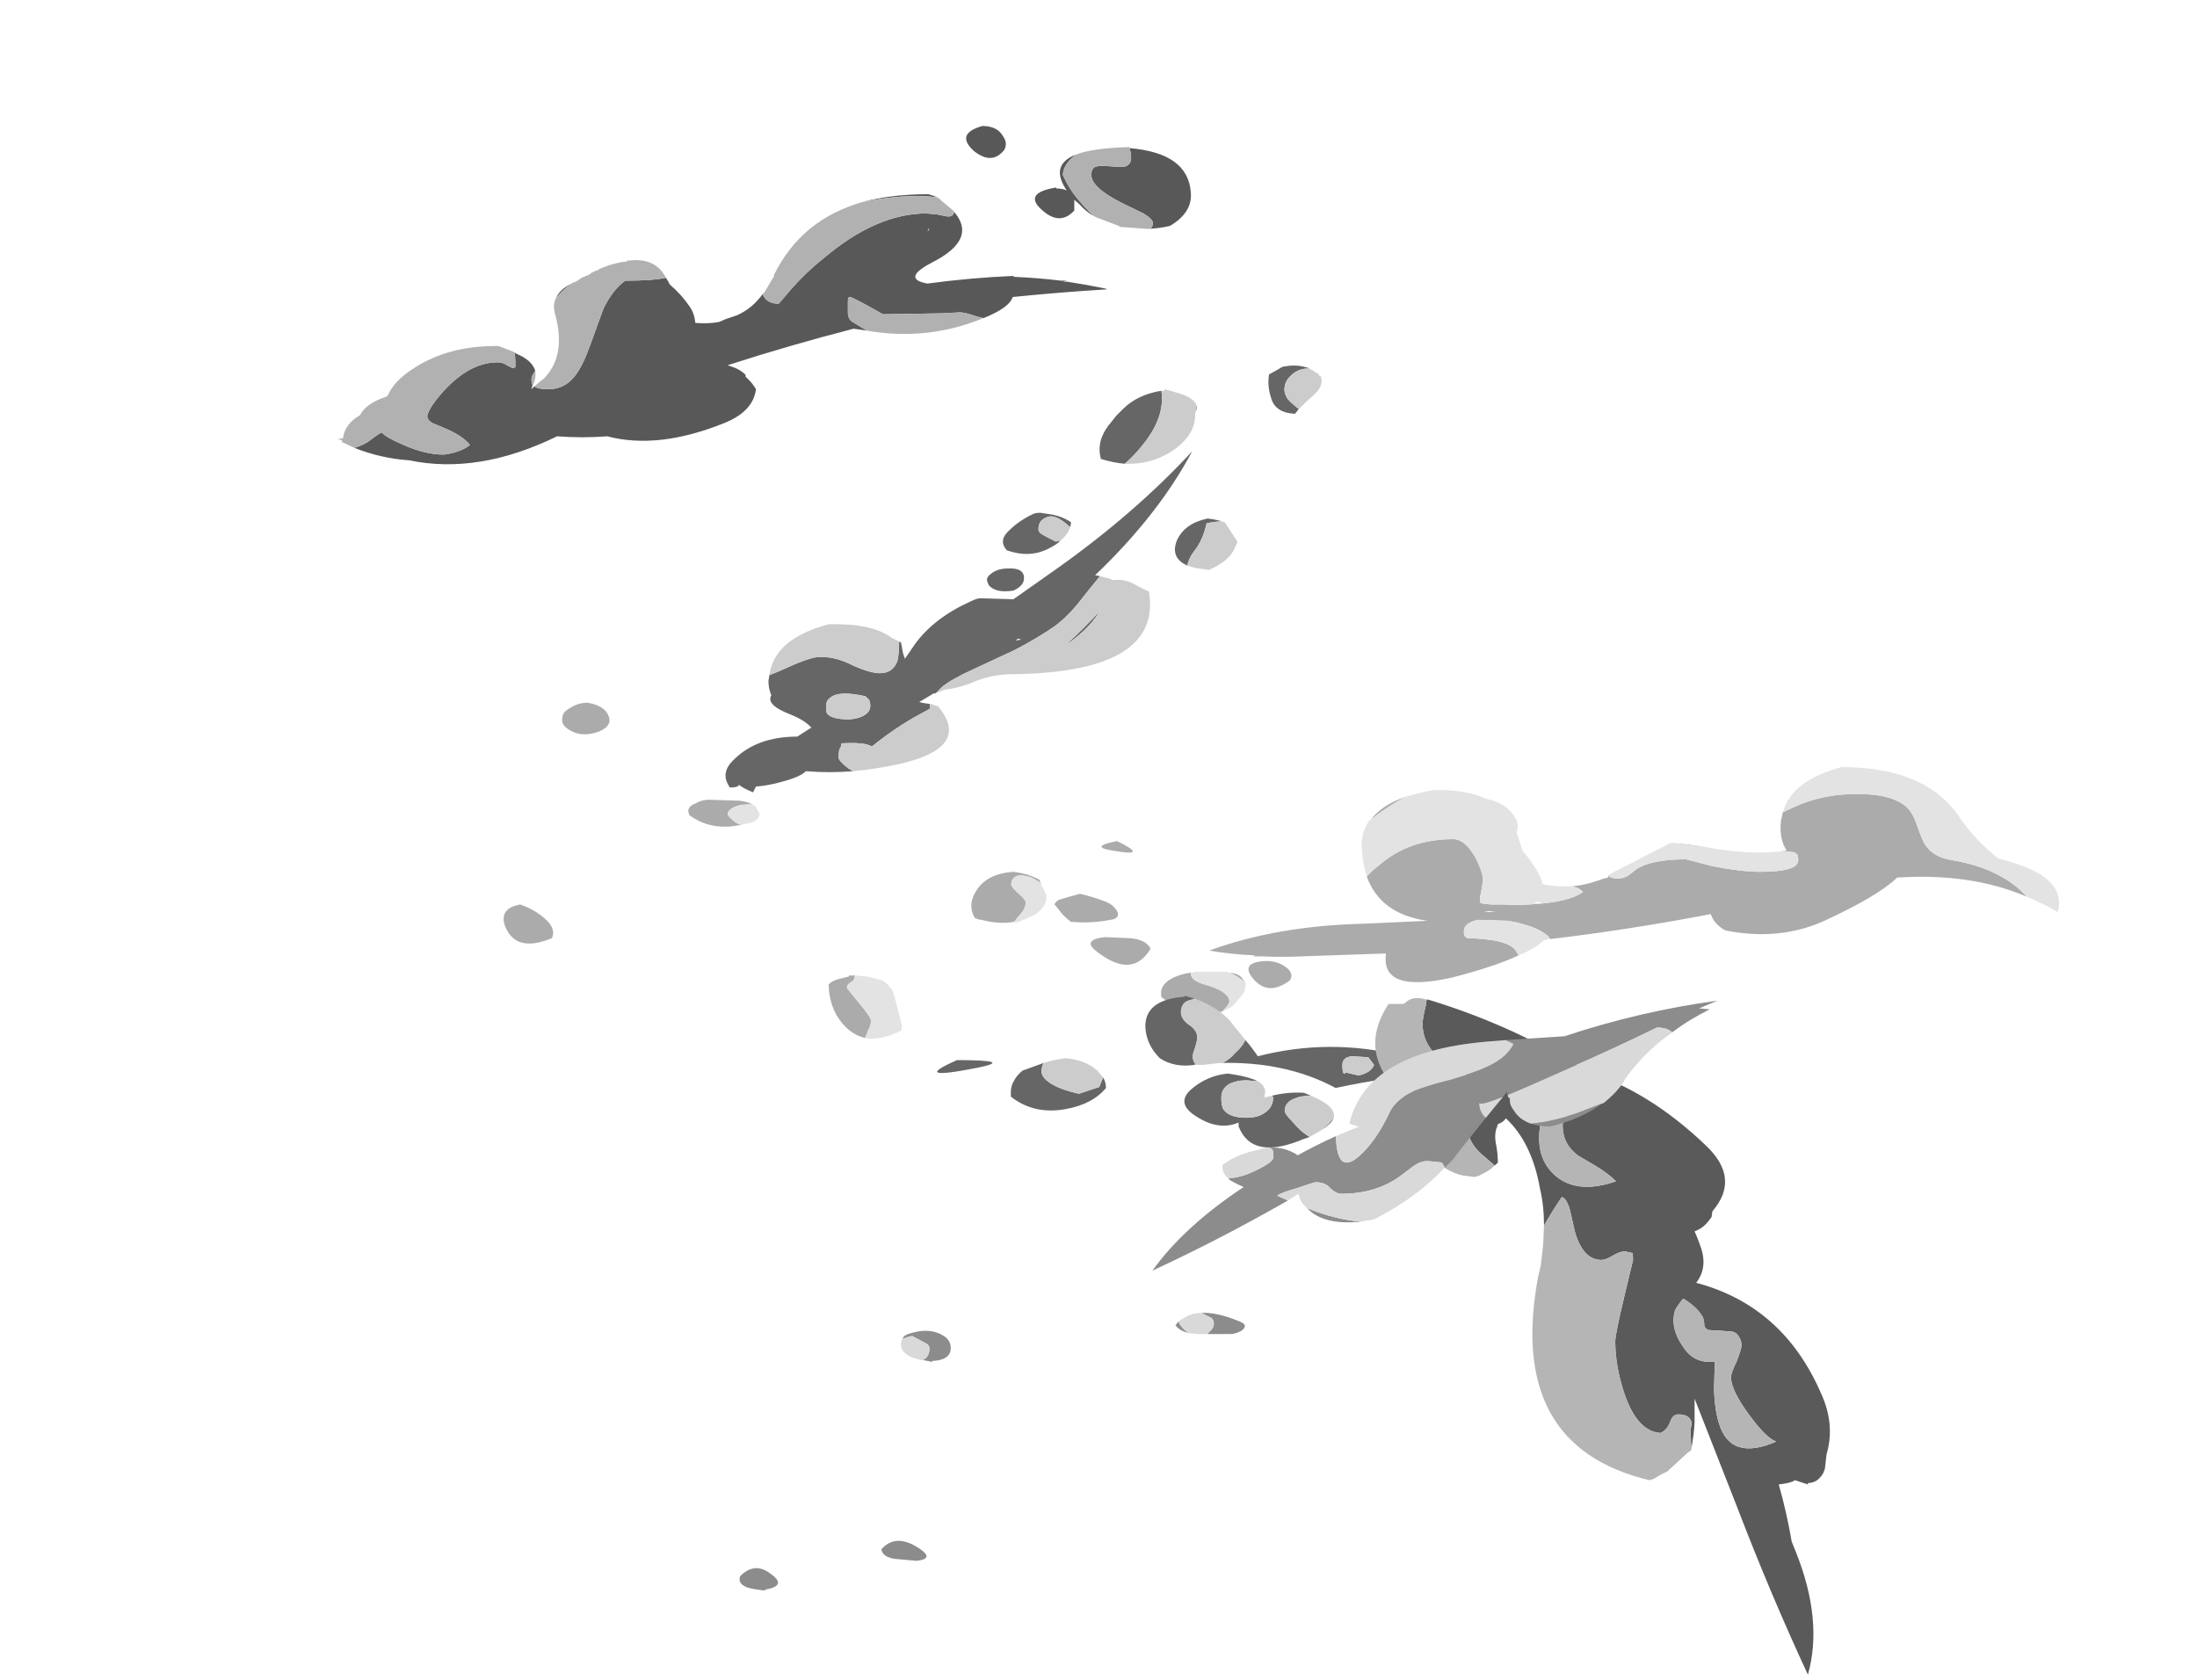 <?xml version="1.0" encoding="UTF-8" standalone="no"?>
<svg xmlns:ffdec="https://www.free-decompiler.com/flash" xmlns:xlink="http://www.w3.org/1999/xlink" ffdec:objectType="frame" height="612.0px" width="800.25px" xmlns="http://www.w3.org/2000/svg">
  <g transform="matrix(1.0, 0.0, 0.0, 1.0, 364.35, 452.35)">
    <use ffdec:characterId="1420" height="17.45" transform="matrix(7.0, 0.0, 0.0, 7.0, -180.8, -196.35)" width="80.9" xlink:href="#shape0"/>
    <use ffdec:characterId="1418" height="17.6" transform="matrix(-6.901, 0.0, 0.0, 7.0, 69.395, -406.45)" width="45.05" xlink:href="#shape1"/>
    <use ffdec:characterId="1419" height="7.9" transform="matrix(7.0, 0.0, 0.0, 7.0, -23.1, -89.6)" width="24.45" xlink:href="#shape2"/>
    <use ffdec:characterId="1405" height="23.65" transform="matrix(-5.897, 0.0, 0.0, -10.42, 302.133, 157.739)" width="28.1" xlink:href="#shape3"/>
    <use ffdec:characterId="1421" height="30.7" transform="matrix(7.0, 0.0, 0.0, -7.0, -94.75, 127.1)" width="50.85" xlink:href="#shape4"/>
    <use ffdec:characterId="1413" height="22.2" transform="matrix(-7.0, 0.0, 0.0, 7.0, 117.15, -319.1)" width="31.05" xlink:href="#shape5"/>
  </g>
  <defs>
    <g id="shape0" transform="matrix(1.0, 0.0, 0.0, 1.0, 14.15, 19.95)">
      <path d="M13.8 -10.55 Q13.6 -10.7 13.3 -10.85 12.85 -11.0 12.6 -10.95 12.25 -10.85 12.25 -10.5 12.25 -10.35 12.65 -10.0 13.0 -9.7 13.0 -9.55 13.0 -9.2 12.6 -8.8 L12.4 -8.55 Q11.65 -8.4 10.7 -8.65 10.55 -8.65 10.35 -8.75 9.95 -9.45 10.45 -10.2 11.0 -11.05 12.35 -11.15 12.75 -11.1 13.1 -11.0 13.4 -10.9 13.7 -10.75 L13.8 -10.55 M14.75 -9.7 Q15.25 -9.85 15.8 -10.0 L15.85 -10.0 Q16.5 -9.85 17.15 -9.6 17.65 -9.4 17.8 -9.0 17.85 -8.7 17.4 -8.65 16.4 -8.45 15.35 -8.55 15.15 -8.7 14.95 -8.9 14.85 -9.0 14.75 -9.15 L14.5 -9.45 Q14.55 -9.6 14.75 -9.7 M17.55 -12.25 Q16.25 -12.45 17.75 -12.75 19.5 -11.9 17.55 -12.25 M4.65 -2.5 Q3.75 -2.7 3.15 -3.7 2.75 -4.45 2.75 -5.3 L2.95 -5.45 3.2 -5.55 3.8 -5.7 3.8 -5.75 4.15 -5.75 4.1 -5.7 Q4.1 -5.5 3.9 -5.4 3.7 -5.3 3.7 -5.1 L4.3 -4.35 Q4.95 -3.6 4.95 -3.4 4.95 -3.15 4.8 -2.9 4.7 -2.65 4.65 -2.5 M19.5 -7.15 Q18.55 -5.55 16.7 -7.0 15.9 -7.6 17.1 -7.75 L18.35 -7.7 Q19.25 -7.65 19.5 -7.15 M21.6 -5.9 L21.6 -5.85 Q21.6 -5.6 21.9 -5.45 22.05 -5.35 22.6 -5.2 23.6 -4.85 23.6 -4.4 23.6 -4.25 23.25 -3.9 L23.4 -3.95 Q22.5 -3.55 21.2 -4.0 20.5 -4.25 20.05 -4.65 L20.05 -4.8 Q20.0 -5.3 20.7 -5.65 21.15 -5.85 21.6 -5.9 M24.45 -5.35 Q24.1 -5.7 23.6 -5.9 24.15 -5.85 24.3 -5.55 24.4 -5.45 24.4 -5.4 L24.45 -5.35 M41.45 -10.4 Q42.1 -10.45 42.8 -10.7 43.05 -10.8 43.3 -10.85 L43.35 -11.0 43.35 -10.9 Q43.55 -10.8 43.8 -10.8 44.1 -10.8 44.35 -10.95 L44.8 -11.3 Q45.6 -11.8 47.35 -11.8 47.4 -11.8 48.7 -11.45 50.25 -11.15 51.2 -11.15 53.2 -11.15 53.2 -11.75 53.2 -11.95 53.15 -12.05 53.05 -12.1 53.05 -12.15 52.9 -12.2 52.35 -12.2 L52.2 -12.2 52.6 -12.25 Q52.2 -12.85 52.3 -13.8 52.35 -14.0 52.4 -14.25 L53.05 -14.55 Q54.5 -15.2 56.25 -15.2 57.85 -15.2 58.6 -14.7 59.1 -14.4 59.35 -13.65 59.7 -12.65 59.85 -12.5 60.25 -11.9 61.25 -11.75 63.8 -11.3 65.1 -9.85 62.2 -11.1 58.35 -10.85 57.3 -9.85 54.45 -8.55 52.15 -7.55 49.4 -8.1 48.8 -8.45 48.65 -8.95 44.5 -8.15 40.3 -7.65 40.15 -7.9 39.65 -8.15 39.0 -8.45 38.1 -8.6 L36.55 -8.65 Q35.8 -8.5 35.8 -8.05 35.8 -7.8 35.9 -7.75 L35.95 -7.7 Q38.1 -7.65 38.5 -7.05 L38.65 -6.8 Q37.35 -6.2 35.2 -5.65 31.45 -4.8 31.75 -6.9 L27.4 -6.75 Q26.3 -6.7 25.25 -6.75 L24.8 -6.75 24.95 -6.8 Q23.7 -6.85 22.55 -7.05 26.1 -8.35 30.65 -8.45 L33.9 -8.6 Q31.45 -8.95 30.75 -10.9 31.0 -11.2 31.4 -11.5 32.95 -12.85 35.25 -12.85 35.85 -12.85 36.4 -11.9 36.8 -11.1 36.8 -10.7 L36.7 -10.1 Q36.6 -9.7 36.65 -9.55 L36.75 -9.5 37.2 -9.45 37.85 -9.45 Q38.55 -9.4 39.2 -9.45 41.25 -9.55 42.0 -10.1 41.8 -10.3 41.6 -10.35 L41.45 -10.4 M46.55 -12.65 Q47.45 -12.6 48.6 -12.4 L48.25 -12.45 46.55 -12.65 M30.95 -13.85 Q31.5 -14.6 32.75 -15.05 L32.4 -14.85 Q31.55 -14.35 30.95 -13.85 M37.45 -9.1 L36.85 -9.1 37.1 -9.05 37.45 -9.1 M25.35 -6.5 Q26.0 -6.55 26.45 -6.25 27.0 -5.9 26.75 -5.5 25.55 -4.6 24.75 -5.7 24.25 -6.4 25.35 -6.5 M-8.7 -19.25 Q-8.5 -18.75 -9.2 -18.45 -10.15 -18.1 -10.85 -18.6 -11.2 -18.85 -11.1 -19.2 -11.1 -19.45 -10.75 -19.65 -10.3 -19.95 -9.8 -19.95 -8.9 -19.8 -8.7 -19.25 M-1.8 -13.6 Q-3.35 -13.25 -4.5 -14.1 L-4.55 -14.25 Q-4.6 -14.55 -4.2 -14.7 -3.85 -14.9 -3.5 -14.9 L-1.9 -14.85 Q-1.4 -14.8 -1.15 -14.6 -1.3 -14.7 -1.55 -14.65 -1.9 -14.65 -2.2 -14.5 -2.5 -14.35 -2.5 -14.15 -2.5 -14.05 -2.25 -13.85 -2.05 -13.65 -1.8 -13.6 M-11.65 -7.7 Q-13.55 -6.9 -14.1 -8.35 -14.4 -9.25 -13.3 -9.45 -12.45 -9.15 -11.9 -8.6 -11.45 -8.15 -11.65 -7.7" fill="#ababab" fill-rule="evenodd" stroke="none"/>
      <path d="M13.8 -10.55 L13.8 -10.5 14.05 -10.0 Q14.2 -9.4 13.45 -8.9 L13.35 -8.85 12.65 -8.55 12.4 -8.5 12.4 -8.55 12.6 -8.8 Q13.0 -9.2 13.0 -9.55 13.0 -9.7 12.65 -10.0 12.25 -10.35 12.25 -10.5 12.25 -10.85 12.6 -10.95 12.85 -11.0 13.3 -10.85 13.6 -10.7 13.8 -10.55 M4.65 -2.5 Q4.7 -2.65 4.8 -2.9 4.95 -3.15 4.95 -3.4 4.95 -3.6 4.3 -4.35 L3.7 -5.1 Q3.7 -5.3 3.9 -5.4 4.1 -5.5 4.1 -5.7 L4.15 -5.75 4.75 -5.7 Q5.15 -5.6 5.55 -5.5 6.05 -5.15 6.15 -4.75 L6.55 -3.2 6.55 -2.9 Q5.45 -2.35 4.65 -2.5 M23.4 -3.95 L23.25 -3.9 Q23.6 -4.25 23.6 -4.4 23.6 -4.85 22.6 -5.2 22.05 -5.35 21.9 -5.45 21.6 -5.6 21.6 -5.85 L21.6 -5.9 21.85 -5.95 23.45 -5.95 23.6 -5.9 Q24.1 -5.7 24.45 -5.35 L24.45 -5.25 24.4 -5.0 24.4 -4.95 Q24.15 -4.55 23.75 -4.15 L23.4 -3.95 M32.75 -15.05 Q33.4 -15.25 34.2 -15.4 35.9 -15.45 36.95 -14.95 38.0 -14.75 38.45 -14.0 38.7 -13.6 38.55 -13.2 L38.85 -12.25 Q39.75 -11.2 39.9 -10.5 40.7 -10.35 41.45 -10.4 L41.6 -10.35 Q41.8 -10.3 42.0 -10.1 41.25 -9.55 39.2 -9.45 38.55 -9.4 37.85 -9.45 L37.2 -9.45 36.75 -9.5 36.65 -9.55 Q36.6 -9.7 36.7 -10.1 L36.8 -10.7 Q36.8 -11.1 36.4 -11.9 35.85 -12.85 35.25 -12.85 32.95 -12.85 31.4 -11.5 31.0 -11.2 30.75 -10.9 30.55 -11.5 30.5 -12.25 30.4 -13.15 30.9 -13.85 L30.95 -13.85 Q31.55 -14.35 32.4 -14.85 L32.75 -15.05 M43.35 -11.0 L46.55 -12.65 48.25 -12.45 48.6 -12.4 Q50.5 -12.05 52.2 -12.2 L52.35 -12.2 Q52.9 -12.2 53.05 -12.15 53.05 -12.1 53.15 -12.05 53.2 -11.95 53.2 -11.75 53.2 -11.15 51.2 -11.15 50.25 -11.15 48.7 -11.45 47.4 -11.8 47.35 -11.8 45.6 -11.8 44.8 -11.3 L44.35 -10.95 Q44.1 -10.8 43.8 -10.8 43.55 -10.8 43.35 -10.9 L43.35 -11.0 M52.4 -14.25 Q52.85 -15.9 55.45 -16.6 59.8 -16.6 61.55 -14.05 62.35 -12.85 63.6 -11.85 64.2 -11.7 64.75 -11.5 67.15 -10.65 66.7 -9.05 65.95 -9.5 65.1 -9.85 63.8 -11.3 61.25 -11.75 60.25 -11.9 59.85 -12.5 59.7 -12.65 59.35 -13.65 59.1 -14.4 58.6 -14.7 57.85 -15.2 56.25 -15.2 54.5 -15.2 53.05 -14.55 L52.4 -14.25 M40.3 -7.65 L40.0 -7.6 Q39.5 -7.15 38.65 -6.8 L38.5 -7.05 Q38.1 -7.65 35.95 -7.7 L35.9 -7.75 Q35.8 -7.8 35.8 -8.05 35.8 -8.5 36.55 -8.65 L38.1 -8.6 Q39.0 -8.45 39.65 -8.15 40.15 -7.9 40.3 -7.65 M39.85 -9.55 L39.65 -9.6 39.45 -9.5 39.85 -9.55 M-1.15 -14.6 L-1.1 -14.6 -1.05 -14.55 -0.9 -14.25 -0.85 -14.2 Q-0.85 -13.85 -1.3 -13.7 -1.55 -13.65 -1.8 -13.6 -2.05 -13.65 -2.25 -13.85 -2.5 -14.05 -2.5 -14.15 -2.5 -14.35 -2.2 -14.5 -1.9 -14.65 -1.55 -14.65 -1.3 -14.7 -1.15 -14.6" fill="#e3e3e3" fill-rule="evenodd" stroke="none"/>
    </g>
    <g id="shape1" transform="matrix(1.0, 0.0, 0.0, 1.0, 0.05, 34.95)">
      <path d="M32.55 -26.8 L32.9 -26.6 Q33.3 -26.35 33.45 -26.0 33.25 -26.25 32.9 -26.55 L32.55 -26.8 M34.6 -21.4 L34.75 -21.25 34.7 -21.45 34.7 -21.5 Q34.75 -21.55 34.75 -21.8 34.75 -21.95 34.55 -22.2 34.7 -22.75 35.55 -23.1 L35.7 -23.2 35.65 -23.15 Q35.6 -22.95 35.6 -22.65 L35.6 -22.4 35.7 -22.35 35.75 -22.35 36.05 -22.5 Q36.25 -22.65 36.55 -22.65 37.9 -22.65 39.2 -21.35 39.65 -20.9 40.0 -20.4 40.25 -20.0 40.25 -19.85 40.25 -19.65 40.0 -19.5 L39.4 -19.25 Q38.4 -18.85 38.0 -18.35 38.3 -18.1 38.85 -17.95 39.25 -17.85 39.4 -17.85 40.35 -17.85 41.5 -18.35 42.45 -18.75 42.65 -19.0 42.8 -18.95 43.4 -18.5 43.75 -18.3 44.1 -18.2 42.7 -17.65 41.2 -17.55 37.55 -16.8 33.4 -18.8 32.05 -18.7 30.75 -18.8 28.05 -18.1 24.55 -19.5 23.05 -20.1 22.9 -21.25 23.1 -21.6 23.45 -21.9 L23.45 -22.0 Q23.75 -22.3 24.25 -22.45 L24.4 -22.5 Q21.1 -23.55 17.75 -24.4 L17.05 -24.3 17.8 -24.75 Q18.05 -24.9 18.05 -25.25 L18.05 -25.85 Q18.05 -26.05 17.95 -26.05 17.8 -26.05 16.2 -25.15 L13.1 -25.2 12.15 -25.25 Q11.85 -25.25 11.3 -25.05 L10.9 -24.95 10.65 -25.05 Q9.5 -25.55 9.35 -26.05 6.85 -26.3 4.35 -26.45 L4.5 -26.5 Q5.5 -26.7 6.5 -26.85 L6.7 -26.85 6.5 -26.9 6.8 -26.9 Q8.05 -27.05 9.3 -27.1 L9.3 -27.15 Q11.6 -27.05 13.85 -26.75 15.25 -27.0 13.6 -27.85 11.1 -29.1 12.55 -30.6 L12.45 -30.45 Q12.5 -30.2 12.85 -30.25 L13.35 -30.35 13.9 -30.4 Q16.55 -30.4 19.35 -28.05 20.25 -27.35 21.05 -26.45 L21.7 -25.7 Q22.35 -25.7 22.55 -26.2 23.1 -25.45 23.9 -25.1 L24.5 -24.9 24.85 -24.75 Q25.4 -24.65 26.1 -24.7 26.15 -25.2 26.4 -25.55 26.85 -26.2 27.45 -26.7 27.55 -26.9 27.65 -27.05 28.35 -26.9 29.8 -26.9 30.45 -26.45 30.95 -25.45 L31.65 -23.55 Q32.05 -22.45 32.45 -21.95 33.0 -21.25 33.85 -21.25 34.4 -21.25 34.6 -21.4 M13.35 -31.25 Q13.6 -31.35 13.8 -31.4 15.75 -31.4 17.25 -31.0 15.5 -31.35 14.0 -31.3 L13.35 -31.25 M3.2 -33.8 L3.2 -33.85 3.25 -33.85 3.2 -33.8 Q3.1 -33.6 3.1 -33.3 3.1 -32.95 3.4 -32.85 3.6 -32.8 4.15 -32.85 4.7 -32.9 4.9 -32.85 5.2 -32.8 5.2 -32.4 5.2 -31.75 3.6 -30.95 L2.45 -30.4 Q1.95 -30.1 1.95 -29.9 1.95 -29.7 2.1 -29.6 L2.3 -29.6 Q1.7 -29.6 1.05 -29.75 -0.15 -30.45 -0.05 -31.5 0.1 -33.55 3.2 -33.8 M6.05 -33.45 Q7.4 -32.9 6.5 -31.6 6.75 -31.7 7.05 -31.7 L7.05 -31.75 Q8.95 -31.45 7.65 -30.45 6.8 -29.8 6.1 -30.55 L6.1 -31.1 6.15 -31.15 5.85 -30.9 Q5.5 -30.5 5.05 -30.25 5.4 -30.55 5.7 -30.9 6.35 -31.6 6.7 -32.4 6.7 -32.9 6.1 -33.4 L6.05 -33.45 M10.95 -34.95 Q12.4 -34.55 11.4 -33.65 10.45 -32.9 9.8 -33.7 9.6 -34.05 9.85 -34.4 10.15 -34.95 10.95 -34.95 M13.75 -29.6 Q13.8 -29.5 13.85 -29.45 13.8 -29.55 13.8 -29.6 L13.75 -29.6" fill="#585858" fill-rule="evenodd" stroke="none"/>
      <path d="M27.65 -27.05 Q28.2 -28.1 29.55 -27.95 L29.7 -27.95 29.7 -27.9 Q30.35 -27.85 31.2 -27.5 L31.2 -27.45 31.25 -27.45 31.4 -27.4 31.6 -27.3 31.65 -27.25 31.85 -27.15 31.9 -27.15 31.95 -27.1 32.0 -27.1 32.1 -27.05 32.4 -26.85 32.55 -26.8 32.9 -26.55 Q33.25 -26.25 33.45 -26.0 33.65 -25.65 33.5 -25.15 32.9 -23.0 34.1 -21.8 L34.3 -21.65 34.6 -21.4 Q34.4 -21.25 33.85 -21.25 33.0 -21.25 32.45 -21.95 32.05 -22.45 31.65 -23.55 L30.95 -25.45 Q30.45 -26.45 29.8 -26.9 28.35 -26.9 27.65 -27.05 M34.7 -21.45 L34.65 -21.5 Q34.5 -21.85 34.55 -22.2 34.75 -21.95 34.75 -21.8 34.75 -21.55 34.7 -21.5 L34.7 -21.45 M35.7 -23.2 L36.5 -23.5 36.65 -23.5 Q39.15 -23.5 40.95 -22.35 42.0 -21.7 42.35 -20.9 L42.45 -20.85 Q43.5 -20.5 43.8 -19.9 44.6 -19.45 44.7 -18.7 L45.0 -18.65 44.75 -18.6 44.75 -18.5 44.1 -18.2 Q43.75 -18.3 43.4 -18.5 42.8 -18.95 42.65 -19.0 42.45 -18.75 41.5 -18.35 40.35 -17.85 39.4 -17.85 39.25 -17.85 38.85 -17.95 38.3 -18.1 38.0 -18.35 38.4 -18.85 39.4 -19.25 L40.0 -19.5 Q40.25 -19.65 40.25 -19.85 40.25 -20.0 40.0 -20.4 39.65 -20.9 39.2 -21.35 37.9 -22.65 36.55 -22.65 36.25 -22.65 36.05 -22.5 L35.75 -22.35 35.7 -22.35 35.6 -22.4 35.6 -22.65 Q35.6 -22.95 35.65 -23.15 L35.7 -23.2 M17.05 -24.3 Q13.85 -23.75 10.9 -24.95 L11.3 -25.05 Q11.85 -25.25 12.15 -25.25 L13.1 -25.2 16.2 -25.15 Q17.8 -26.05 17.95 -26.05 18.05 -26.05 18.05 -25.85 L18.05 -25.25 Q18.05 -24.9 17.8 -24.75 L17.05 -24.3 M12.55 -30.6 L13.1 -31.05 13.2 -31.15 13.35 -31.25 14.0 -31.3 Q15.5 -31.35 17.25 -31.0 20.5 -30.1 21.95 -27.2 L21.95 -27.1 22.0 -27.05 22.45 -26.3 22.55 -26.2 Q22.35 -25.7 21.7 -25.7 L21.05 -26.45 Q20.25 -27.35 19.35 -28.05 16.55 -30.4 13.9 -30.4 L13.35 -30.35 12.85 -30.25 Q12.5 -30.2 12.45 -30.45 L12.55 -30.6 M3.25 -33.85 Q5.15 -33.8 6.05 -33.45 L6.1 -33.4 Q6.7 -32.9 6.7 -32.4 6.35 -31.6 5.7 -30.9 5.4 -30.55 5.05 -30.25 L4.95 -30.2 3.75 -29.75 3.7 -29.7 2.3 -29.6 2.1 -29.6 Q1.95 -29.7 1.95 -29.9 1.95 -30.1 2.45 -30.4 L3.6 -30.95 Q5.2 -31.75 5.2 -32.4 5.2 -32.8 4.9 -32.85 4.7 -32.9 4.15 -32.85 3.6 -32.8 3.4 -32.85 3.1 -32.95 3.1 -33.3 3.1 -33.6 3.2 -33.8 L3.25 -33.85" fill="#b1b1b1" fill-rule="evenodd" stroke="none"/>
    </g>
    <g id="shape2" transform="matrix(1.0, 0.0, 0.0, 1.0, 3.3, 12.8)">
      <path d="M10.1 -12.65 L9.95 -12.6 Q9.4 -12.5 9.4 -11.95 9.4 -11.6 9.8 -11.3 10.25 -11.0 10.25 -10.65 10.25 -10.4 10.05 -9.85 9.95 -9.5 10.15 -9.25 10.1 -9.2 10.15 -9.2 L10.1 -9.2 Q9.05 -9.05 8.3 -9.55 7.6 -10.25 7.55 -11.15 7.5 -12.6 9.6 -12.75 L9.6 -12.8 10.1 -12.65 M11.4 -9.3 L11.55 -9.3 Q11.9 -9.45 12.2 -9.8 12.6 -10.15 12.75 -10.5 13.1 -10.1 13.4 -9.65 17.1 -10.6 20.8 -9.7 21.2 -9.6 21.15 -9.2 21.15 -8.6 20.25 -8.5 18.85 -8.3 17.45 -8.0 14.85 -9.4 11.4 -9.3 M5.35 -8.55 Q5.5 -8.3 5.5 -8.0 4.8 -7.15 3.4 -6.9 1.75 -6.6 0.55 -7.55 L0.55 -7.8 Q0.55 -8.1 0.7 -8.35 0.85 -8.65 1.15 -8.9 L2.25 -9.3 Q2.15 -9.1 2.15 -8.85 2.15 -8.55 2.6 -8.25 3.15 -7.9 4.1 -7.7 L5.15 -8.05 5.35 -8.55 M16.1 -5.45 L15.8 -5.35 Q13.1 -4.2 12.4 -6.0 L12.4 -6.2 Q11.35 -5.75 10.15 -6.55 9.15 -7.2 9.9 -7.9 10.75 -8.65 11.85 -8.75 12.9 -8.6 13.4 -8.35 L12.8 -8.4 Q12.3 -8.4 11.9 -8.2 11.5 -7.95 11.5 -7.5 11.5 -7.1 11.6 -6.9 11.9 -6.45 12.8 -6.45 13.4 -6.45 13.75 -6.7 14.2 -7.0 14.2 -7.5 L14.15 -7.6 Q14.95 -7.8 15.8 -7.75 L16.15 -7.6 Q15.6 -7.6 15.2 -7.4 14.8 -7.2 14.8 -6.8 14.8 -6.65 15.2 -6.25 15.6 -5.75 16.1 -5.45 M17.35 -6.45 Q17.25 -6.15 16.7 -5.8 L17.05 -6.1 17.35 -6.45 M18.65 -8.65 Q19.3 -8.8 19.45 -9.2 L19.15 -9.6 18.3 -9.65 Q17.8 -9.6 17.8 -9.2 17.8 -8.75 17.9 -8.75 L18.0 -8.8 18.65 -8.65 M-1.2 -9.05 Q-4.75 -8.35 -2.25 -9.45 0.8 -9.45 -1.2 -9.05" fill="#666666" fill-rule="evenodd" stroke="none"/>
      <path d="M10.1 -12.65 L10.15 -12.65 10.25 -12.6 Q11.3 -12.2 12.0 -11.45 L12.0 -11.4 12.05 -11.4 12.05 -11.35 12.1 -11.3 12.75 -10.5 Q12.6 -10.15 12.2 -9.8 11.9 -9.45 11.55 -9.3 L11.4 -9.3 10.55 -9.2 10.15 -9.2 Q10.1 -9.2 10.15 -9.25 9.95 -9.5 10.05 -9.85 10.25 -10.4 10.25 -10.65 10.25 -11.0 9.8 -11.3 9.4 -11.6 9.4 -11.95 9.4 -12.5 9.95 -12.6 L10.1 -12.65 M2.25 -9.3 Q2.9 -9.5 3.4 -9.55 4.45 -9.45 5.05 -8.9 L5.35 -8.55 5.15 -8.05 4.1 -7.7 Q3.15 -7.9 2.6 -8.25 2.15 -8.55 2.15 -8.85 2.15 -9.1 2.25 -9.3 M13.4 -8.35 Q13.9 -8.05 13.75 -7.6 L13.75 -7.5 14.15 -7.6 14.2 -7.5 Q14.2 -7.0 13.75 -6.7 13.4 -6.45 12.8 -6.45 11.9 -6.45 11.6 -6.9 11.5 -7.1 11.5 -7.5 11.5 -7.95 11.9 -8.2 12.3 -8.4 12.8 -8.4 L13.4 -8.35 M16.15 -7.6 Q17.5 -7.05 17.35 -6.45 L17.05 -6.1 16.7 -5.8 Q16.45 -5.65 16.1 -5.45 15.6 -5.75 15.2 -6.25 14.8 -6.65 14.8 -6.8 14.8 -7.2 15.2 -7.4 15.6 -7.6 16.15 -7.6 M18.65 -8.65 L18.0 -8.8 17.9 -8.75 Q17.8 -8.75 17.8 -9.2 17.8 -9.6 18.3 -9.65 L19.15 -9.6 19.45 -9.2 Q19.3 -8.8 18.65 -8.65" fill="#cccccc" fill-rule="evenodd" stroke="none"/>
    </g>
    <g id="shape3" transform="matrix(1.0, 0.0, 0.0, 1.0, 38.4, 35.2)">
      <path d="M-29.85 -27.35 L-29.8 -26.6 Q-29.9 -26.45 -29.85 -26.35 -29.7 -26.1 -29.05 -26.1 -28.7 -26.1 -28.55 -26.35 -28.35 -26.65 -27.95 -26.75 -26.5 -26.7 -25.7 -25.35 -25.15 -24.4 -25.15 -23.55 -25.15 -23.3 -25.7 -22.0 L-26.25 -20.7 Q-26.25 -20.5 -26.2 -20.45 L-26.1 -20.5 -26.15 -20.45 -25.75 -20.4 Q-25.45 -20.4 -25.0 -20.55 -24.55 -20.7 -24.3 -20.7 -23.15 -20.7 -22.65 -19.7 L-22.35 -18.95 Q-22.15 -18.55 -21.85 -18.5 -21.25 -19.0 -20.75 -19.5 -20.75 -18.8 -20.5 -18.2 -20.0 -16.6 -18.4 -15.75 -18.2 -15.9 -17.9 -15.95 L-17.85 -16.05 Q-17.65 -16.3 -17.8 -16.7 -17.9 -17.0 -17.9 -17.3 L-17.7 -17.4 -17.1 -17.1 Q-15.95 -16.6 -15.95 -15.85 -15.95 -15.7 -16.2 -15.2 -16.4 -14.7 -16.4 -14.5 -16.4 -14.35 -15.9 -14.2 -15.2 -13.95 -14.8 -13.85 -13.25 -13.3 -13.25 -12.45 -13.25 -12.25 -13.45 -11.8 L-13.5 -11.6 -13.6 -11.6 Q-18.85 -12.5 -23.35 -14.1 -27.25 -14.8 -30.75 -16.7 -32.9 -17.85 -31.15 -19.0 L-31.1 -19.2 -30.9 -19.35 Q-30.55 -19.6 -30.05 -19.7 -30.25 -19.95 -30.4 -20.2 -30.9 -20.95 -30.15 -21.5 -35.5 -22.3 -37.85 -25.35 -38.75 -26.45 -38.2 -27.5 L-38.1 -28.0 -38.0 -28.15 Q-37.65 -28.5 -37.05 -28.5 L-37.05 -28.55 -36.25 -28.4 -36.1 -28.45 -35.8 -28.5 -35.25 -28.55 Q-35.75 -29.55 -36.05 -30.55 L-36.3 -30.9 Q-38.0 -33.3 -37.05 -35.2 -34.75 -32.4 -32.65 -29.3 L-30.05 -25.55 Q-30.05 -25.95 -30.05 -26.4 -30.0 -26.85 -29.85 -27.3 L-29.85 -27.35 M-23.9 -17.4 L-22.85 -17.05 Q-21.9 -16.65 -21.9 -16.0 -21.9 -15.85 -22.15 -15.7 -22.35 -15.5 -22.35 -15.35 -22.35 -15.1 -22.25 -15.05 L-21.85 -15.0 Q-21.05 -15.2 -20.7 -15.65 -20.45 -15.95 -20.45 -16.45 -20.45 -17.3 -21.55 -17.8 -22.9 -18.4 -25.2 -17.95 -24.65 -17.65 -23.9 -17.4 M-33.4 -26.1 Q-32.3 -25.25 -32.3 -24.8 -32.3 -24.65 -32.65 -24.25 -32.95 -23.8 -32.95 -23.7 -32.95 -23.55 -32.85 -23.45 -32.65 -23.2 -32.25 -23.2 L-30.9 -23.15 Q-30.7 -23.1 -30.65 -23.0 -30.65 -22.75 -30.5 -22.65 -30.2 -22.35 -29.35 -22.05 -29.05 -22.25 -28.85 -22.45 -28.75 -22.65 -28.75 -22.8 -28.75 -23.25 -29.3 -23.7 -30.0 -24.35 -31.3 -24.25 L-31.25 -25.25 Q-31.3 -25.95 -31.55 -26.4 -32.25 -27.75 -35.1 -27.05 -34.5 -26.95 -33.4 -26.1" fill="#5a5a5a" fill-rule="evenodd" stroke="none"/>
      <path d="M-20.75 -19.5 Q-21.25 -19.0 -21.85 -18.5 -22.15 -18.55 -22.35 -18.95 L-22.65 -19.7 Q-23.15 -20.7 -24.3 -20.7 -24.55 -20.7 -25.0 -20.55 -25.45 -20.4 -25.75 -20.4 L-26.15 -20.45 -26.1 -20.5 -26.2 -20.45 Q-26.25 -20.5 -26.25 -20.7 L-25.7 -22.0 Q-25.15 -23.3 -25.15 -23.55 -25.15 -24.4 -25.7 -25.35 -26.5 -26.7 -27.95 -26.75 -28.35 -26.65 -28.55 -26.35 -28.7 -26.1 -29.05 -26.1 -29.7 -26.1 -29.85 -26.35 -29.9 -26.45 -29.8 -26.6 L-29.85 -27.35 -29.6 -27.45 -28.55 -28.0 -28.35 -28.1 Q-27.95 -28.2 -27.55 -28.35 L-27.25 -28.4 Q-18.4 -27.2 -20.4 -21.25 L-20.55 -20.9 -20.7 -20.15 -20.75 -19.5 M-13.5 -11.6 L-13.45 -11.8 Q-13.25 -12.25 -13.25 -12.45 -13.25 -13.3 -14.8 -13.85 -15.2 -13.95 -15.9 -14.2 -16.4 -14.35 -16.4 -14.5 -16.4 -14.7 -16.2 -15.2 -15.95 -15.7 -15.95 -15.85 -15.95 -16.6 -17.1 -17.1 L-17.7 -17.4 -17.4 -17.55 Q-17.1 -17.65 -16.75 -17.75 L-16.45 -17.8 -15.75 -17.75 Q-14.55 -17.6 -13.7 -17.0 -12.9 -16.35 -13.15 -15.65 -12.45 -15.4 -12.1 -15.0 -11.65 -14.75 -11.25 -14.5 -9.45 -13.2 -11.15 -11.75 L-12.05 -11.75 -12.2 -11.7 Q-12.65 -11.45 -13.5 -11.6 M-33.4 -26.1 Q-34.5 -26.95 -35.1 -27.05 -32.25 -27.75 -31.55 -26.4 -31.3 -25.95 -31.25 -25.25 L-31.3 -24.25 Q-30.0 -24.35 -29.3 -23.7 -28.75 -23.25 -28.75 -22.8 -28.75 -22.65 -28.85 -22.45 -29.05 -22.25 -29.35 -22.05 -30.2 -22.35 -30.5 -22.65 -30.65 -22.75 -30.65 -23.0 -30.7 -23.1 -30.9 -23.15 L-32.25 -23.2 Q-32.65 -23.2 -32.85 -23.45 -32.95 -23.55 -32.95 -23.7 -32.95 -23.8 -32.65 -24.25 -32.3 -24.65 -32.3 -24.8 -32.3 -25.25 -33.4 -26.1 M-23.9 -17.4 Q-24.65 -17.65 -25.2 -17.95 -22.9 -18.4 -21.55 -17.8 -20.45 -17.3 -20.45 -16.45 -20.45 -15.95 -20.7 -15.65 -21.05 -15.2 -21.85 -15.0 L-22.25 -15.05 Q-22.35 -15.1 -22.35 -15.35 -22.35 -15.5 -22.15 -15.7 -21.9 -15.85 -21.9 -16.0 -21.9 -16.65 -22.85 -17.05 L-23.9 -17.4" fill="#b5b5b5" fill-rule="evenodd" stroke="none"/>
    </g>
    <g id="shape4" transform="matrix(1.0, 0.0, 0.0, 1.0, 13.4, 29.6)">
      <path d="M10.9 -16.25 L12.1 -16.25 Q12.35 -16.25 12.65 -16.1 13.1 -15.8 12.6 -15.6 11.4 -15.1 10.6 -15.15 L11.1 -15.4 Q11.25 -15.5 11.25 -15.7 11.25 -15.95 11.0 -16.15 L10.9 -16.25 M9.4 -15.6 L9.25 -15.8 Q9.5 -16.1 9.95 -16.2 9.6 -16.0 9.4 -15.6 M15.1 -9.3 L14.55 -9.05 Q14.7 -8.9 15.6 -8.65 16.45 -8.35 16.55 -8.35 17.05 -8.35 17.3 -8.65 17.6 -8.95 17.9 -8.95 19.6 -8.95 20.85 -8.1 L21.65 -7.5 Q22.0 -7.25 22.35 -7.25 L23.0 -7.3 23.15 -7.35 Q23.15 -7.4 23.2 -7.45 23.25 -7.5 23.25 -7.6 23.7 -7.2 24.0 -6.75 L25.4 -5.0 Q25.05 -4.7 25.05 -4.2 25.05 -4.4 26.3 -3.9 L26.5 -3.65 26.55 -3.9 26.55 -3.8 Q27.65 -3.35 29.65 -2.45 31.95 -1.45 34.3 -0.3 34.85 -0.3 35.1 -0.55 35.95 0.1 37.05 0.65 L36.5 0.7 37.45 1.1 Q33.4 0.55 29.5 -0.75 L26.45 -0.95 26.85 -1.15 Q26.5 -1.85 25.55 -2.3 24.95 -2.6 23.6 -3.0 22.2 -3.35 21.65 -3.6 20.7 -4.05 20.4 -4.7 19.7 -6.2 18.8 -7.0 17.65 -8.0 17.6 -5.95 16.6 -6.4 15.6 -6.95 L15.55 -6.9 Q14.9 -6.5 14.15 -6.55 L14.3 -6.65 Q14.35 -6.75 14.35 -7.05 14.35 -7.3 13.4 -7.75 12.7 -8.1 12.0 -8.15 L12.1 -8.25 Q12.45 -8.45 12.8 -8.6 9.7 -10.65 8.05 -12.95 11.4 -11.4 14.75 -9.5 L15.1 -9.3 M18.9 -10.4 Q17.6 -10.3 16.1 -9.7 16.95 -10.6 18.9 -10.4 M31.45 -4.25 L30.15 -4.75 Q28.8 -5.2 27.75 -5.3 28.2 -5.45 28.75 -5.45 30.4 -5.05 31.45 -4.25 M-3.9 -17.6 L-3.4 -17.7 -3.4 -17.65 Q-2.35 -17.6 -2.45 -16.85 -2.5 -16.55 -2.8 -16.35 -3.5 -15.9 -4.5 -16.2 -4.9 -16.3 -4.95 -16.5 -4.7 -16.4 -4.45 -16.35 L-3.7 -16.75 Q-3.55 -16.85 -3.55 -17.0 -3.55 -17.45 -3.9 -17.6 M-13.0 -29.45 Q-12.6 -29.55 -12.1 -29.6 L-12.1 -29.55 Q-10.9 -29.35 -11.85 -28.7 -12.65 -28.1 -13.4 -28.85 -13.55 -29.25 -13.0 -29.45 M-5.35 -27.95 L-4.25 -28.05 -4.2 -28.05 Q-3.35 -27.95 -3.95 -27.5 -5.25 -26.55 -6.05 -27.45 -6.0 -27.85 -5.35 -27.95" fill="#8c8c8c" fill-rule="evenodd" stroke="none"/>
      <path d="M10.9 -16.25 L11.0 -16.15 Q11.25 -15.95 11.25 -15.7 11.25 -15.5 11.1 -15.4 L10.6 -15.15 Q10.15 -15.15 9.8 -15.35 9.6 -15.45 9.4 -15.6 9.6 -16.0 9.95 -16.2 L10.4 -16.25 10.9 -16.25 M15.1 -9.3 L15.65 -8.95 Q15.7 -9.2 15.85 -9.45 L16.1 -9.7 Q17.6 -10.3 18.9 -10.4 L19.15 -10.35 Q19.45 -10.35 19.75 -10.2 21.85 -9.1 23.25 -7.6 23.25 -7.5 23.2 -7.45 23.15 -7.4 23.15 -7.35 L23.0 -7.3 22.35 -7.25 Q22.0 -7.25 21.65 -7.5 L20.85 -8.1 Q19.6 -8.95 17.9 -8.95 17.6 -8.95 17.3 -8.65 17.05 -8.35 16.55 -8.35 16.45 -8.35 15.6 -8.65 14.7 -8.9 14.55 -9.05 L15.1 -9.3 M12.0 -8.15 Q12.7 -8.1 13.4 -7.75 14.35 -7.3 14.35 -7.05 14.35 -6.75 14.3 -6.65 L14.15 -6.55 Q13.85 -6.55 13.6 -6.65 12.4 -6.9 11.7 -7.45 11.65 -7.85 12.0 -8.15 M17.6 -5.95 Q17.65 -8.0 18.8 -7.0 19.7 -6.2 20.4 -4.7 20.7 -4.05 21.65 -3.6 22.2 -3.35 23.6 -3.0 24.95 -2.6 25.55 -2.3 26.5 -1.85 26.85 -1.15 L26.45 -0.95 25.85 -1.0 Q19.2 -1.45 18.3 -5.3 18.55 -5.4 18.8 -5.45 L17.6 -5.95 M35.1 -0.55 Q34.85 -0.3 34.3 -0.3 31.95 -1.45 29.65 -2.45 27.65 -3.35 26.55 -3.8 L26.55 -3.9 26.65 -4.0 26.65 -4.1 Q26.65 -4.35 26.85 -4.6 27.15 -5.1 27.75 -5.3 28.8 -5.2 30.15 -4.75 L31.45 -4.25 31.5 -4.25 Q32.15 -3.75 32.6 -3.1 L32.6 -3.05 Q33.55 -1.65 35.1 -0.55 M26.3 -3.9 Q25.05 -4.4 25.05 -4.2 25.05 -4.7 25.4 -5.0 L26.3 -3.9 M-3.9 -17.6 Q-3.55 -17.45 -3.55 -17.0 -3.55 -16.85 -3.7 -16.75 L-4.45 -16.35 Q-4.7 -16.4 -4.95 -16.5 L-5.0 -16.55 -5.0 -16.6 Q-5.15 -17.1 -4.6 -17.4 L-4.4 -17.5 -4.35 -17.5 -4.0 -17.6 -3.9 -17.6" fill="#d9d9d9" fill-rule="evenodd" stroke="none"/>
    </g>
    <g id="shape5" transform="matrix(1.0, 0.0, 0.0, 1.0, 13.25, 29.5)">
      <path d="M-0.15 -21.1 L-0.2 -21.35 -0.05 -21.45 Q0.3 -21.65 0.75 -21.75 1.05 -21.8 1.4 -21.85 1.6 -21.85 1.75 -21.8 2.6 -21.4 3.15 -20.8 3.55 -20.35 3.15 -19.9 1.9 -19.45 0.85 -20.05 0.55 -20.2 0.35 -20.4 L0.6 -20.35 Q1.2 -20.65 1.35 -20.75 1.5 -20.85 1.5 -21.0 1.5 -21.45 1.1 -21.6 0.65 -21.85 -0.15 -21.1 M3.1 -18.95 Q3.65 -18.95 4.0 -18.65 4.25 -18.45 4.15 -18.25 L4.1 -18.1 Q3.75 -17.65 2.8 -17.8 2.25 -18.05 2.25 -18.45 2.25 -19.0 3.1 -18.95 M8.75 -15.15 L8.75 -15.1 Q8.75 -14.45 8.85 -14.1 9.1 -13.5 9.75 -13.5 10.25 -13.5 11.15 -13.9 12.0 -14.35 12.85 -14.35 13.35 -14.35 14.55 -13.8 15.1 -13.55 15.5 -13.4 L15.55 -13.1 Q15.55 -12.7 15.4 -12.35 15.7 -11.85 14.4 -11.35 13.65 -11.05 13.3 -10.65 L13.35 -10.65 14.05 -10.2 Q16.15 -10.2 17.35 -9.0 18.1 -8.3 17.55 -7.55 17.2 -7.55 17.1 -7.65 L17.1 -7.7 Q16.85 -7.5 16.35 -7.3 L16.2 -7.6 Q15.55 -7.65 14.85 -7.85 13.9 -8.1 13.6 -8.4 12.4 -8.3 11.15 -8.4 L11.4 -8.55 Q11.9 -8.95 11.9 -9.1 11.9 -9.4 11.85 -9.55 11.75 -9.7 11.75 -9.85 10.9 -9.9 10.45 -9.8 10.2 -9.7 10.15 -9.7 8.9 -10.7 7.7 -11.35 L7.15 -11.65 7.15 -11.9 7.5 -11.95 7.7 -12.0 6.95 -12.45 6.85 -12.45 6.5 -12.8 Q6.0 -13.2 4.9 -13.7 L2.75 -14.7 Q1.5 -15.35 0.65 -15.95 -0.1 -16.5 -0.85 -17.5 L-1.7 -18.55 -1.45 -18.6 Q-4.75 -21.75 -6.5 -25.05 -3.5 -21.8 0.6 -18.9 L2.8 -17.35 2.85 -17.35 4.5 -17.4 Q4.7 -17.4 5.0 -17.25 6.9 -16.4 7.9 -15.05 L8.45 -14.25 8.55 -14.55 8.65 -15.1 8.75 -15.15 M12.55 -11.8 Q12.55 -12.1 12.3 -12.25 11.85 -12.6 10.5 -12.3 L10.4 -12.2 Q10.25 -12.1 10.25 -11.8 10.25 -11.4 10.8 -11.2 11.1 -11.1 11.4 -11.1 12.25 -11.1 12.5 -11.4 12.55 -11.5 12.55 -11.8 M2.7 -15.2 L2.55 -15.3 2.4 -15.25 2.7 -15.2 M-12.6 -29.35 L-12.5 -29.4 Q-12.05 -29.55 -11.55 -29.5 L-11.2 -29.45 -10.95 -29.3 -10.5 -29.05 Q-10.4 -28.45 -10.6 -27.85 -10.8 -27.05 -11.85 -27.0 L-12.05 -27.25 Q-11.65 -27.55 -11.45 -27.8 -11.3 -28.05 -11.3 -28.25 -11.3 -28.7 -11.65 -29.0 -11.95 -29.3 -12.4 -29.35 L-12.6 -29.35 M-3.0 -24.4 L-3.05 -24.45 Q-3.55 -24.9 -3.9 -25.35 -5.1 -26.8 -4.9 -28.2 -3.65 -28.0 -2.9 -27.25 -2.7 -27.05 -2.55 -26.9 -2.35 -26.65 -2.15 -26.4 -1.5 -25.55 -1.75 -24.65 -2.4 -24.45 -3.0 -24.4 M-5.05 -28.25 L-5.1 -28.25 Q-6.55 -27.95 -6.7 -27.45 L-6.7 -27.15 Q-6.95 -27.9 -5.05 -28.25 M-6.25 -19.1 Q-6.3 -19.45 -6.6 -19.85 -7.05 -20.4 -7.25 -21.3 -7.7 -21.4 -8.05 -21.4 -7.75 -21.5 -7.3 -21.55 -6.1 -21.3 -5.7 -20.4 -5.35 -19.5 -6.25 -19.1 M-1.75 -16.85 L-1.75 -16.8 Q-0.95 -15.9 0.1 -14.95 -1.3 -15.9 -1.8 -16.95 L-1.75 -16.85" fill="#666666" fill-rule="evenodd" stroke="none"/>
      <path d="M-0.15 -21.1 Q0.65 -21.85 1.1 -21.6 1.5 -21.45 1.5 -21.0 1.5 -20.85 1.35 -20.75 1.2 -20.65 0.6 -20.35 L0.35 -20.4 Q-0.05 -20.75 -0.15 -21.1 M15.5 -13.4 Q15.1 -13.55 14.55 -13.8 13.35 -14.35 12.85 -14.35 12.0 -14.35 11.15 -13.9 10.25 -13.5 9.75 -13.5 9.1 -13.5 8.85 -14.1 8.75 -14.45 8.75 -15.1 L8.75 -15.15 9.15 -15.35 Q10.15 -16.1 12.4 -16.05 15.25 -15.3 15.5 -13.4 M-1.7 -18.55 L-0.85 -17.5 Q-0.1 -16.5 0.65 -15.95 1.5 -15.35 2.75 -14.7 L4.9 -13.7 Q6.0 -13.2 6.5 -12.8 L6.85 -12.45 6.35 -12.65 Q5.8 -12.7 5.1 -12.95 4.0 -13.45 2.85 -13.45 L2.8 -13.45 Q-4.95 -13.55 -4.25 -17.75 -3.8 -17.95 -3.45 -18.15 -3.0 -18.4 -2.45 -18.35 L-2.35 -18.35 -2.25 -18.4 -2.1 -18.45 -1.7 -18.55 M7.15 -11.9 L7.15 -11.65 7.7 -11.35 Q8.9 -10.7 10.15 -9.7 10.2 -9.7 10.45 -9.8 10.9 -9.9 11.75 -9.85 11.75 -9.7 11.85 -9.55 11.9 -9.4 11.9 -9.1 11.9 -8.95 11.4 -8.55 L11.15 -8.4 Q10.05 -8.5 8.85 -8.75 4.95 -9.6 6.7 -11.75 L6.75 -11.8 6.8 -11.8 7.1 -11.9 7.15 -11.9 M12.55 -11.8 Q12.55 -11.5 12.5 -11.4 12.25 -11.1 11.4 -11.1 11.1 -11.1 10.8 -11.2 10.25 -11.4 10.25 -11.8 10.25 -12.1 10.4 -12.2 L10.5 -12.3 Q11.85 -12.6 12.3 -12.25 12.55 -12.1 12.55 -11.8 M-12.6 -29.35 L-12.4 -29.35 Q-11.95 -29.3 -11.65 -29.0 -11.3 -28.7 -11.3 -28.25 -11.3 -28.05 -11.45 -27.8 -11.65 -27.55 -12.05 -27.25 -12.45 -27.65 -12.85 -28.0 -13.35 -28.45 -13.2 -28.95 L-13.15 -28.95 -13.1 -29.0 -13.1 -29.05 -12.7 -29.3 -12.6 -29.35 M-3.0 -24.4 Q-4.5 -24.35 -5.65 -25.2 -6.7 -26.0 -6.65 -27.0 L-6.7 -27.15 -6.7 -27.45 Q-6.55 -27.95 -5.1 -28.25 L-5.05 -28.25 -5.05 -28.2 -4.9 -28.2 Q-5.1 -26.8 -3.9 -25.35 -3.55 -24.9 -3.05 -24.45 L-3.0 -24.4 M-8.05 -21.4 Q-7.7 -21.4 -7.25 -21.3 -7.05 -20.4 -6.6 -19.85 -6.3 -19.45 -6.25 -19.1 -6.65 -18.95 -7.25 -18.9 L-7.3 -18.9 -7.3 -18.85 Q-8.45 -19.3 -8.75 -20.1 L-8.85 -20.3 -8.85 -20.35 -8.2 -21.35 -8.05 -21.4 M-1.75 -16.85 L-1.8 -16.95 Q-1.3 -15.9 0.1 -14.95 -0.95 -15.9 -1.75 -16.8 L-1.75 -16.85" fill="#cccccc" fill-rule="evenodd" stroke="none"/>
    </g>
  </defs>
</svg>
